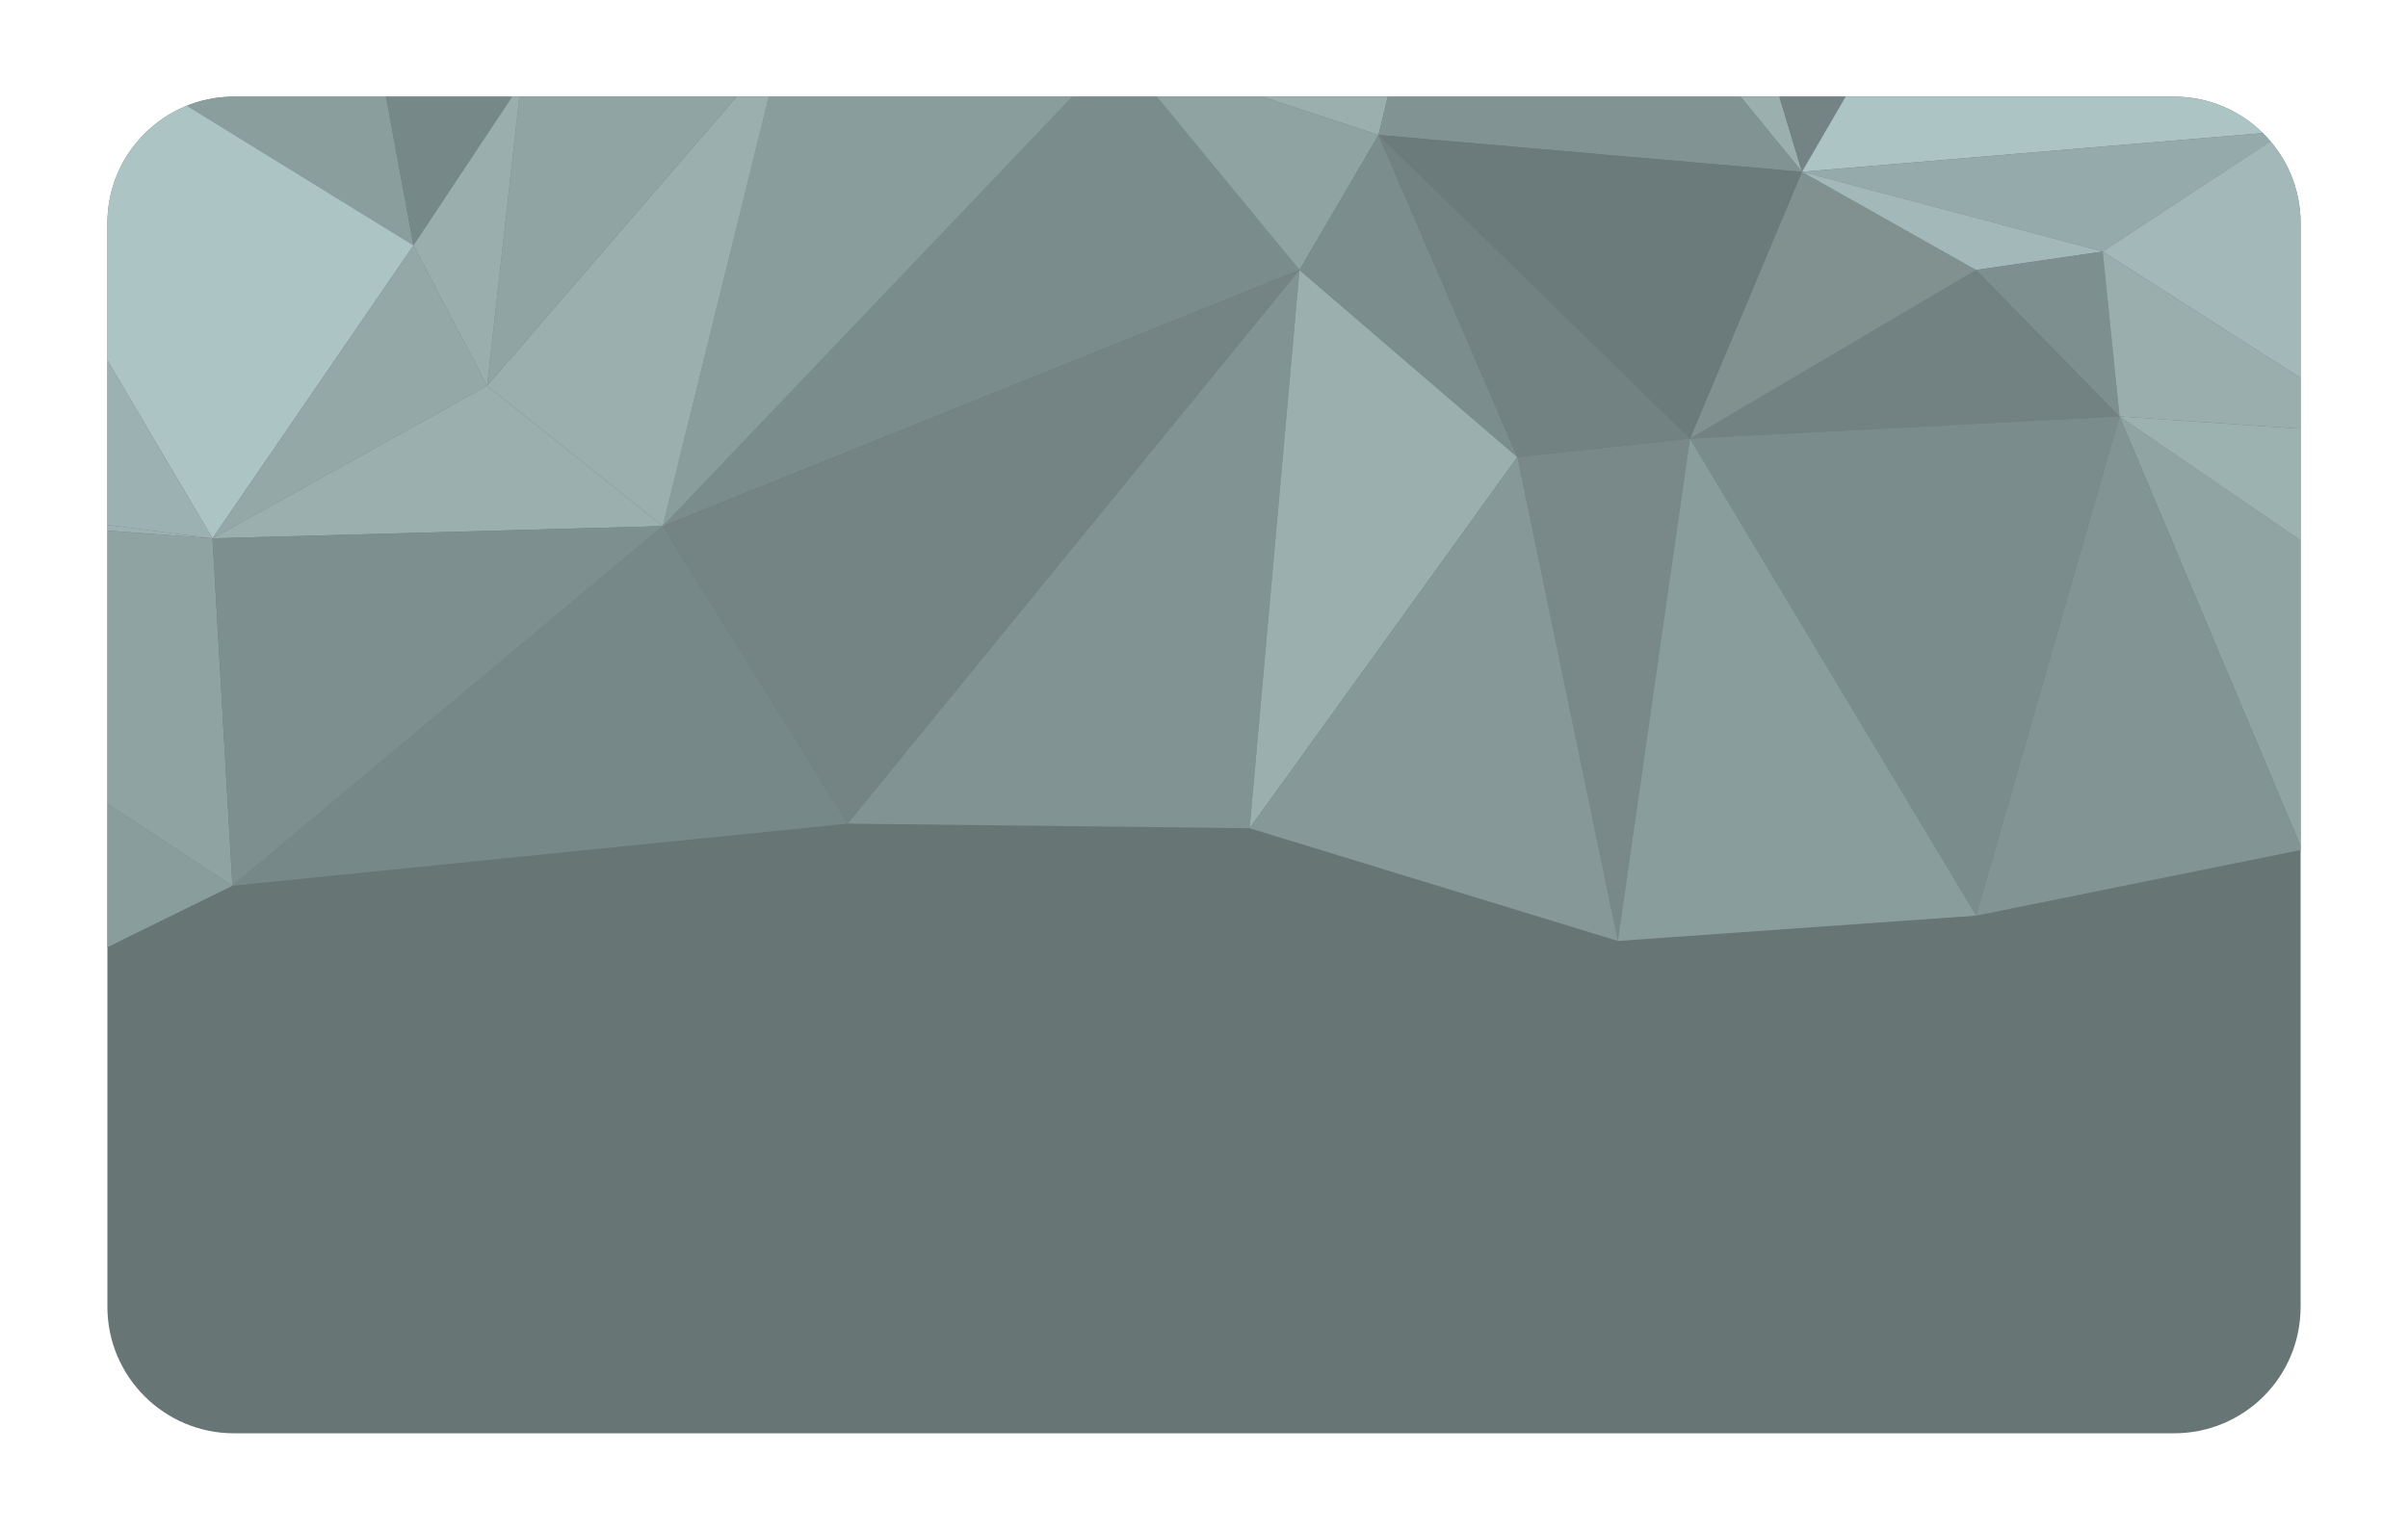 <?xml version="1.0" encoding="utf-8"?>
<!-- Generator: Adobe Illustrator 25.2.0, SVG Export Plug-In . SVG Version: 6.00 Build 0)  -->
<svg version="1.1" id="Layer_1" xmlns="http://www.w3.org/2000/svg" xmlns:xlink="http://www.w3.org/1999/xlink" x="0px" y="0px"
	 viewBox="0 0 313.9 199.6" style="enable-background:new 0 0 313.9 199.6;" xml:space="preserve">
<style type="text/css">
	.st0{clip-path:url(#SVGID_2_);fill:#677575;}
	.st1{clip-path:url(#SVGID_2_);fill:#8A9D9D;}
	.st2{clip-path:url(#SVGID_2_);fill:#90A4A4;}
	.st3{clip-path:url(#SVGID_2_);fill:#9BB2B1;}
	.st4{clip-path:url(#SVGID_2_);fill:#7B8C8C;}
	.st5{clip-path:url(#SVGID_2_);fill:#748383;}
	.st6{clip-path:url(#SVGID_2_);fill:#778888;}
	.st7{clip-path:url(#SVGID_2_);fill:#819393;}
	.st8{clip-path:url(#SVGID_2_);fill:#9AAFAE;}
	.st9{clip-path:url(#SVGID_2_);fill:#8B9E9E;}
	.st10{clip-path:url(#SVGID_2_);fill:#728181;}
	.st11{clip-path:url(#SVGID_2_);fill:#809190;}
	.st12{clip-path:url(#SVGID_2_);fill:#ADC4C4;}
	.st13{clip-path:url(#SVGID_2_);fill:#9CB2B2;}
	.st14{clip-path:url(#SVGID_2_);fill:#94A8A8;}
	.st15{clip-path:url(#SVGID_2_);fill:#90A3A3;}
	.st16{clip-path:url(#SVGID_2_);fill:#7E8F8F;}
	.st17{clip-path:url(#SVGID_2_);fill:#798989;}
	.st18{clip-path:url(#SVGID_2_);fill:#869898;}
	.st19{clip-path:url(#SVGID_2_);fill:#839494;}
	.st20{clip-path:url(#SVGID_2_);fill:#95AAAA;}
	.st21{clip-path:url(#SVGID_2_);fill:#A3B9B9;}
	.st22{clip-path:url(#SVGID_2_);fill:#9AAEAE;}
	.st23{clip-path:url(#SVGID_2_);fill:#6B7A7A;}
	.st24{clip-path:url(#SVGID_2_);fill:#7C8D8D;}
</style>
<g>
	<defs>
		<path id="SVGID_1_" d="M283.4,186.9H30.5c-9.1,0-16.5-7.4-16.5-16.5V29.1c0-9.1,7.4-16.5,16.5-16.5h252.9
			c9.1,0,16.5,7.4,16.5,16.5v141.3C299.9,179.6,292.5,186.9,283.4,186.9z"/>
	</defs>
	<clipPath id="SVGID_2_">
		<use xlink:href="#SVGID_1_"  style="overflow:visible;"/>
	</clipPath>
	<path class="st0" d="M283.4,186.9H30.5c-9.1,0-16.5-7.4-16.5-16.5V29.1c0-9.1,7.4-16.5,16.5-16.5h252.9c9.1,0,16.5,7.4,16.5,16.5
		v141.3C299.9,179.6,292.5,186.9,283.4,186.9z"/>
	<polygon class="st1" points="30.3,115.5 -28.9,144.6 -47.2,64.7 	"/>
	<polygon class="st2" points="294.8,-42.9 298,17.1 276.3,-48.9 	"/>
	<polygon class="st2" points="276.3,54.3 315,80.8 300.1,110.8 	"/>
	<polygon class="st3" points="276.3,54.3 315,80.8 311.5,56.7 	"/>
	<polygon class="st4" points="145.7,6.4 86.4,68.6 169.4,35.2 	"/>
	<polygon class="st5" points="169.4,35.2 86.4,68.6 110.5,107.4 	"/>
	<polygon class="st6" points="86.4,68.6 30.3,115.5 110.5,107.4 	"/>
	<polygon class="st7" points="169.4,35.2 110.5,107.4 162.9,108 	"/>
	<polygon class="st1" points="145.7,6.4 86.4,68.6 101.9,5.8 	"/>
	<polygon class="st8" points="63.5,50.3 86.4,68.6 101.9,5.8 	"/>
	<polygon class="st5" points="124.9,-50.4 145.7,6.4 101.9,5.8 	"/>
	<polygon class="st9" points="-22.7,-15.2 45.3,-14.6 53.9,32 	"/>
	<polygon class="st10" points="257.6,35.2 276.3,54.3 220.3,57.2 	"/>
	<polygon class="st8" points="217.6,-35.1 191.4,-30.8 234.9,22.4 	"/>
	<polygon class="st11" points="257.6,35.2 220.3,57.2 234.9,22.4 	"/>
	<polygon class="st5" points="276.3,-48.9 217.6,-35.1 234.9,22.4 	"/>
	<polygon class="st12" points="276.3,-48.9 298,17.1 234.9,22.4 	"/>
	<polygon class="st12" points="-22.7,-15.2 53.9,32 27.7,70.2 	"/>
	<polygon class="st13" points="-22.7,-15.2 -43.2,61.2 27.7,70.2 	"/>
	<polygon class="st14" points="53.9,32 63.5,50.3 27.7,70.2 	"/>
	<polygon class="st8" points="63.5,50.3 86.4,68.6 27.7,70.2 	"/>
	<polygon class="st3" points="-43.2,61.2 -47.2,64.7 27.7,70.2 	"/>
	<polygon class="st15" points="-47.2,64.7 30.3,115.5 27.7,70.2 	"/>
	<polygon class="st16" points="86.4,68.6 30.3,115.5 27.7,70.2 	"/>
	<polygon class="st8" points="169.4,35.2 162.9,108 197.8,59.6 	"/>
	<polygon class="st17" points="220.3,57.2 210.9,122.7 197.8,59.6 	"/>
	<polygon class="st18" points="162.9,108 210.9,122.7 197.8,59.6 	"/>
	<polygon class="st4" points="276.3,54.3 220.3,57.2 257.6,119.4 	"/>
	<polygon class="st19" points="276.3,54.3 300.1,110.8 257.6,119.4 	"/>
	<polygon class="st1" points="220.3,57.2 210.9,122.7 257.6,119.4 	"/>
	<polygon class="st20" points="298,17.1 234.9,22.4 274.1,32.8 	"/>
	<polygon class="st21" points="298,17.1 311.5,56.7 274.1,32.8 	"/>
	<polygon class="st21" points="234.9,22.4 257.6,35.2 274.1,32.8 	"/>
	<polygon class="st16" points="257.6,35.2 276.3,54.3 274.1,32.8 	"/>
	<polygon class="st22" points="276.3,54.3 311.5,56.7 274.1,32.8 	"/>
	<polygon class="st8" points="191.4,-30.8 145.7,6.4 179.7,17.6 	"/>
	<polygon class="st7" points="191.4,-30.8 234.9,22.4 179.7,17.6 	"/>
	<polygon class="st15" points="145.7,6.4 169.4,35.2 179.7,17.6 	"/>
	<polygon class="st23" points="234.9,22.4 220.3,57.2 179.7,17.6 	"/>
	<polygon class="st24" points="169.4,35.2 197.8,59.6 179.7,17.6 	"/>
	<polygon class="st10" points="220.3,57.2 197.8,59.6 179.7,17.6 	"/>
	<polygon class="st6" points="45.3,-14.6 53.9,32 67.9,10.9 	"/>
	<polygon class="st2" points="101.9,5.8 63.5,50.3 67.9,10.9 	"/>
	<polygon class="st22" points="53.9,32 63.5,50.3 67.9,10.9 	"/>
	<polygon class="st8" points="83,-42.7 45.3,-14.6 67.9,10.9 	"/>
	<polygon class="st5" points="83,-42.7 101.9,5.8 67.9,10.9 	"/>
</g>
</svg>
